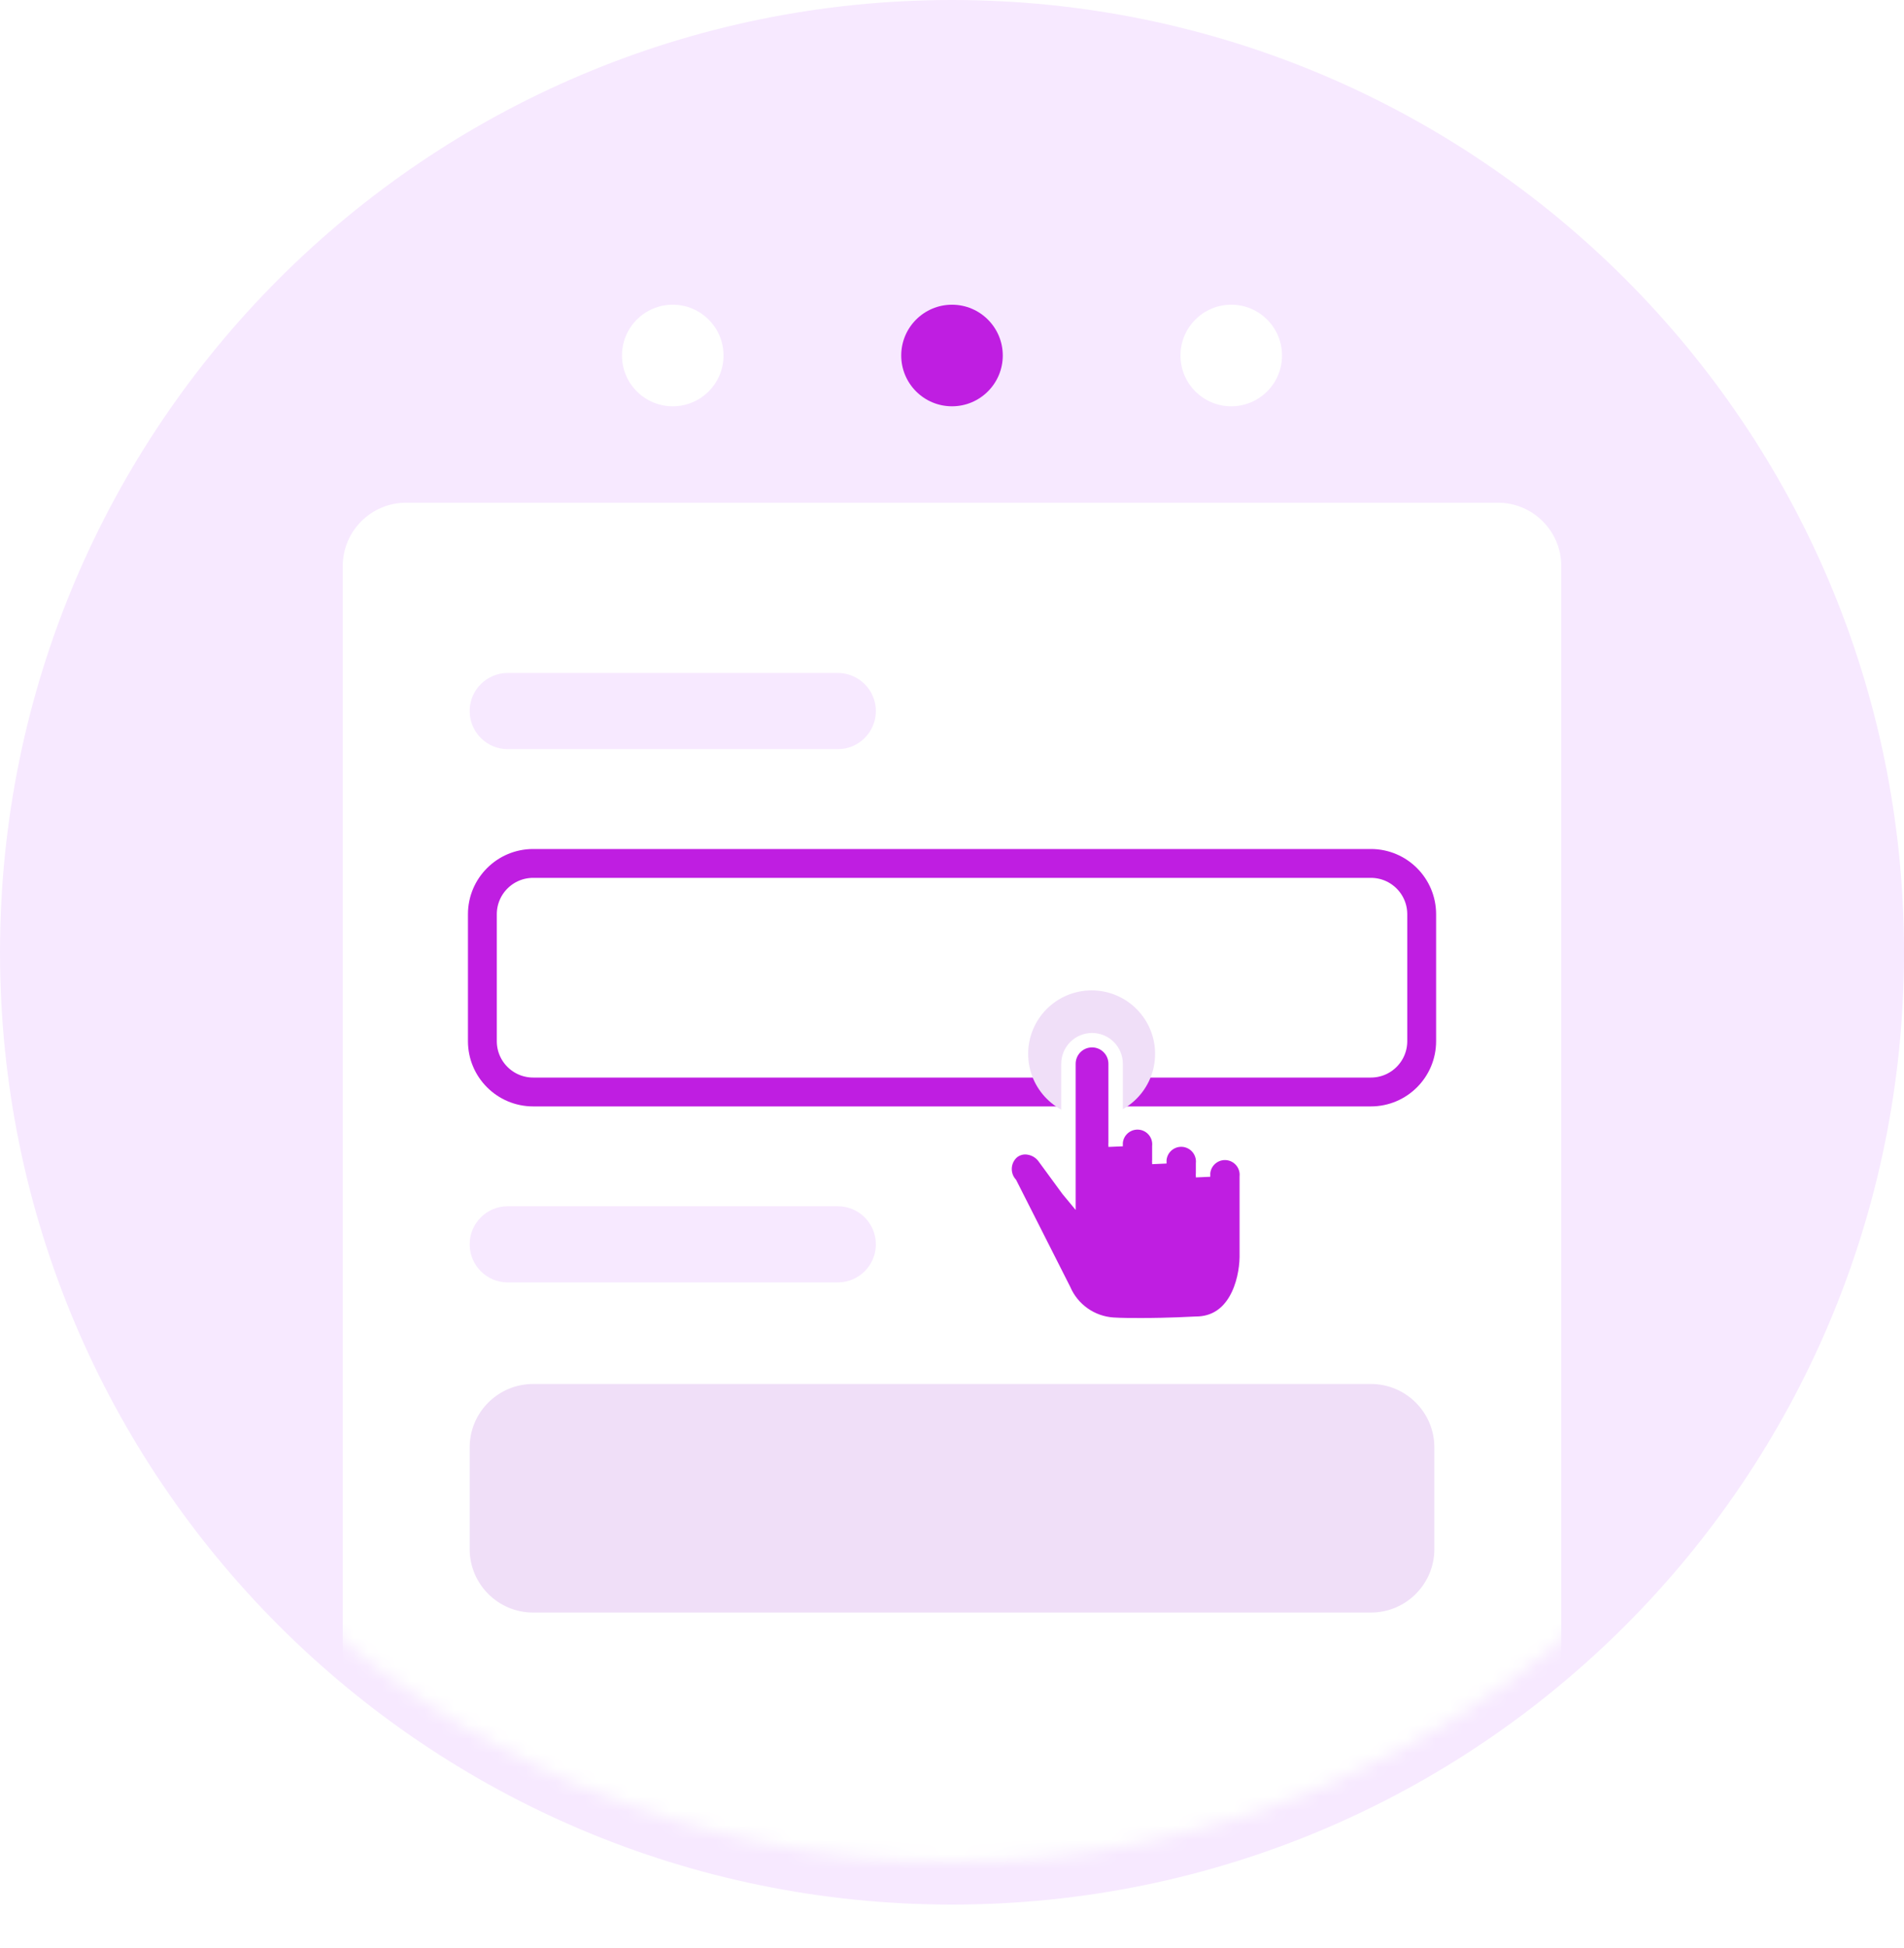 <svg width="132" height="135" viewBox="0 0 132 135" fill="none" xmlns="http://www.w3.org/2000/svg">
<path d="M66.001 132C102.452 132 132.001 102.451 132.001 66C132.001 29.549 102.452 0 66.001 0C29.55 0 0.001 29.549 0.001 66C0.001 102.451 29.55 132 66.001 132Z" fill="#F7E9FF"/>
<g filter="url(#filter0_d_3203_14924)">
<mask id="mask0_3203_14924" style="mask-type:alpha" maskUnits="userSpaceOnUse" x="0" y="0" width="133" height="132">
<path d="M66.001 132C102.452 132 132.001 102.451 132.001 66C132.001 29.549 102.452 0 66.001 0C29.55 0 0.001 29.549 0.001 66C0.001 102.451 29.55 132 66.001 132Z" fill="url(#paint0_linear_3203_14924)"/>
</mask>
<g mask="url(#mask0_3203_14924)">
<path d="M103.841 37.84H28.161C25.731 37.84 23.761 39.81 23.761 42.24V134.64C23.761 137.07 25.731 139.04 28.161 139.04H103.841C106.271 139.04 108.241 137.07 108.241 134.64V42.24C108.241 39.81 106.271 37.84 103.841 37.84Z" fill="white"/>
</g>
</g>
<path d="M58.081 46.641H35.201C33.743 46.641 32.561 47.823 32.561 49.281C32.561 50.739 33.743 51.921 35.201 51.921H58.081C59.539 51.921 60.721 50.739 60.721 49.281C60.721 47.823 59.539 46.641 58.081 46.641Z" fill="#F7E9FF"/>
<path d="M58.081 83.6H35.201C33.743 83.6 32.561 84.782 32.561 86.24C32.561 87.698 33.743 88.88 35.201 88.88H58.081C59.539 88.88 60.721 87.698 60.721 86.24C60.721 84.782 59.539 83.6 58.081 83.6Z" fill="#F7E9FF"/>
<path d="M95.042 59.842H36.962C35.018 59.842 33.442 61.418 33.442 63.362V72.162C33.442 74.106 35.018 75.682 36.962 75.682H95.042C96.986 75.682 98.562 74.106 98.562 72.162V63.362C98.562 61.418 96.986 59.842 95.042 59.842Z" stroke="#BF1EE1" stroke-width="2"/>
<path d="M95.041 95.92H36.961C34.531 95.92 32.561 97.89 32.561 100.32V107.36C32.561 109.79 34.531 111.76 36.961 111.76H95.041C97.471 111.76 99.441 109.79 99.441 107.36V100.32C99.441 97.89 97.471 95.92 95.041 95.92Z" fill="#F0DFF8"/>
<path d="M46.64 28.159C48.584 28.159 50.16 26.583 50.16 24.639C50.16 22.695 48.584 21.119 46.64 21.119C44.696 21.119 43.12 22.695 43.12 24.639C43.12 26.583 44.696 28.159 46.64 28.159Z" fill="white"/>
<path d="M66 28.159C67.944 28.159 69.52 26.583 69.52 24.639C69.52 22.695 67.944 21.119 66 21.119C64.056 21.119 62.48 22.695 62.48 24.639C62.48 26.583 64.056 28.159 66 28.159Z" fill="#BF1EE1"/>
<path d="M85.36 28.159C87.304 28.159 88.88 26.583 88.88 24.639C88.88 22.695 87.304 21.119 85.36 21.119C83.416 21.119 81.84 22.695 81.84 24.639C81.84 26.583 83.416 28.159 85.36 28.159Z" fill="white"/>
<path d="M75.68 77.441C78.11 77.441 80.08 75.471 80.08 73.041C80.08 70.611 78.11 68.641 75.68 68.641C73.25 68.641 71.28 70.611 71.28 73.041C71.28 75.471 73.25 77.441 75.68 77.441Z" fill="#F0DFF8"/>
<path d="M79.117 91.847C78.413 91.847 77.755 91.847 77.157 91.809C76.42 91.759 75.711 91.507 75.108 91.08C74.505 90.653 74.031 90.068 73.739 89.389L70.026 82.052C69.754 81.735 69.618 81.323 69.648 80.906C69.678 80.49 69.872 80.101 70.187 79.827C70.445 79.619 70.766 79.508 71.097 79.511C71.341 79.518 71.58 79.578 71.799 79.686C72.017 79.794 72.209 79.949 72.362 80.139L74.048 82.44L74.073 82.47V73.727C74.073 73.293 74.246 72.877 74.552 72.571C74.859 72.264 75.275 72.092 75.709 72.092C76.143 72.092 76.559 72.264 76.865 72.571C77.172 72.877 77.344 73.293 77.344 73.727V79.447C77.326 79.237 77.351 79.025 77.418 78.824C77.486 78.624 77.594 78.44 77.737 78.284C77.879 78.128 78.053 78.004 78.246 77.918C78.439 77.833 78.648 77.789 78.86 77.789C79.071 77.789 79.28 77.833 79.474 77.918C79.667 78.004 79.841 78.128 79.983 78.284C80.126 78.44 80.234 78.624 80.302 78.824C80.369 79.025 80.394 79.237 80.375 79.447V80.64C80.356 80.429 80.381 80.217 80.449 80.017C80.516 79.817 80.625 79.632 80.767 79.477C80.91 79.32 81.083 79.196 81.277 79.111C81.47 79.025 81.679 78.981 81.891 78.981C82.102 78.981 82.311 79.025 82.504 79.111C82.698 79.196 82.871 79.32 83.014 79.477C83.156 79.632 83.265 79.817 83.332 80.017C83.4 80.217 83.425 80.429 83.406 80.64V81.558C83.387 81.348 83.412 81.136 83.48 80.936C83.547 80.735 83.656 80.551 83.798 80.395C83.941 80.239 84.114 80.115 84.308 80.029C84.501 79.944 84.71 79.9 84.921 79.9C85.133 79.9 85.342 79.944 85.535 80.029C85.728 80.115 85.902 80.239 86.044 80.395C86.187 80.551 86.296 80.735 86.363 80.936C86.431 81.136 86.456 81.348 86.437 81.558V87.135C86.407 88.85 85.631 91.742 82.904 91.742C82.706 91.751 81.029 91.847 79.12 91.847L79.117 91.847Z" fill="#BF1EE1" stroke="white"/>
<defs>
<filter id="filter0_d_3203_14924" x="17.761" y="28.84" width="96.48" height="106.16" filterUnits="userSpaceOnUse" color-interpolation-filters="sRGB">
<feFlood flood-opacity="0" result="BackgroundImageFix"/>
<feColorMatrix in="SourceAlpha" type="matrix" values="0 0 0 0 0 0 0 0 0 0 0 0 0 0 0 0 0 0 127 0" result="hardAlpha"/>
<feOffset dy="-3"/>
<feGaussianBlur stdDeviation="3"/>
<feColorMatrix type="matrix" values="0 0 0 0 0.788 0 0 0 0 0.804 0 0 0 0 0.851 0 0 0 0.349 0"/>
<feBlend mode="normal" in2="BackgroundImageFix" result="effect1_dropShadow_3203_14924"/>
<feBlend mode="normal" in="SourceGraphic" in2="effect1_dropShadow_3203_14924" result="shape"/>
</filter>
<linearGradient id="paint0_linear_3203_14924" x1="66.001" y1="0" x2="66.001" y2="132" gradientUnits="userSpaceOnUse">
<stop stop-color="#E3ECFA"/>
<stop offset="1" stop-color="#DAE7FF"/>
</linearGradient>
</defs>
</svg>

